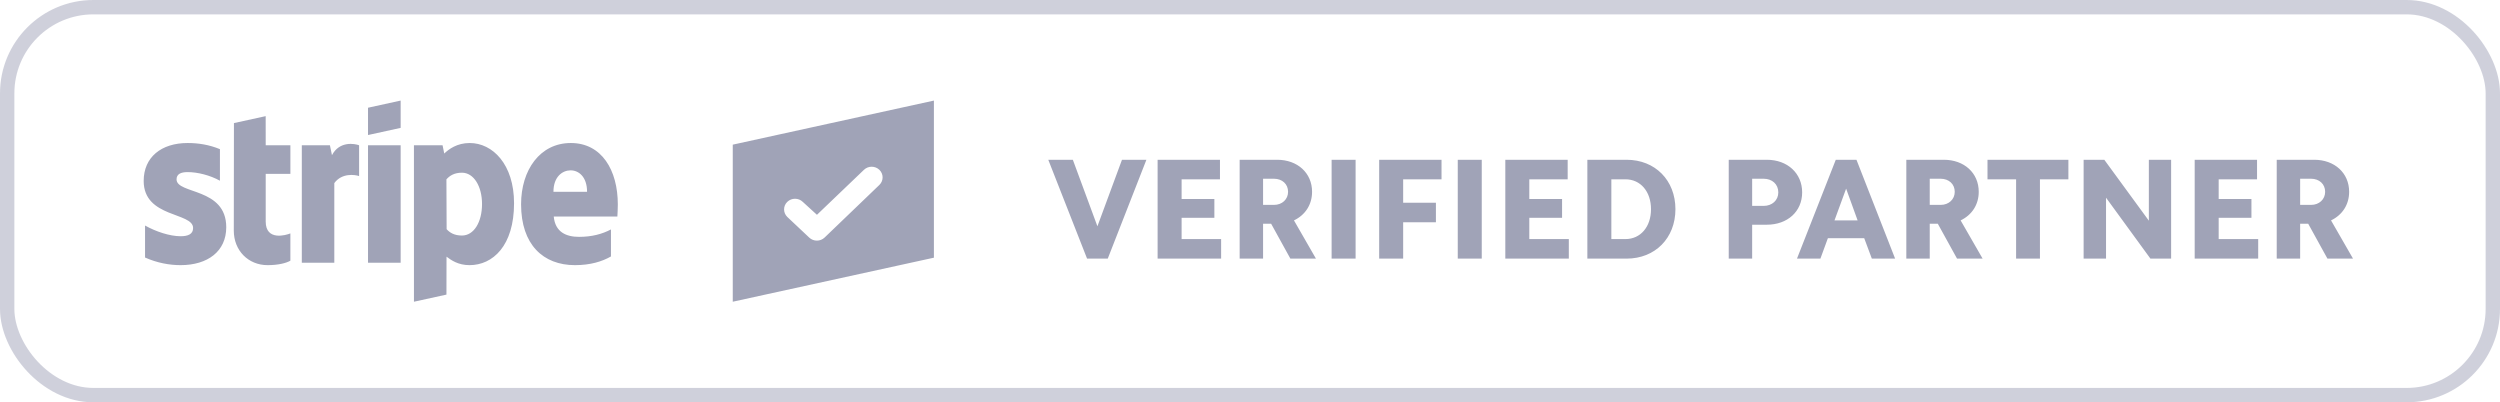<svg xmlns="http://www.w3.org/2000/svg" width="174" height="28" viewBox="0 0 174 28">
  <g fill="none" fill-rule="evenodd">
    <rect width="173" height="27" x=".5" y=".5" stroke="#A0A3B9" opacity=".5" rx="6"/>
    <path fill="#A0A3B7" d="M79.79 11.12L77.1 18 75.66 18 72.96 11.12 74.67 11.12 76.38 15.75 78.09 11.12 79.79 11.12zM80.57 18L80.57 11.12 84.91 11.12 84.91 12.48 82.24 12.48 82.24 13.85 84.52 13.85 84.52 15.16 82.24 15.16 82.24 16.64 84.99 16.64 84.99 18 80.57 18zM87.91 12.44L87.91 14.26 88.67 14.26C89.24 14.26 89.65 13.87 89.65 13.35 89.65 12.81 89.24 12.44 88.67 12.44L87.91 12.44zM86.28 18L86.28 11.12 88.89 11.12C90.31 11.12 91.32 12.04 91.32 13.35 91.32 14.24 90.85 14.96 90.06 15.34L91.59 18 89.81 18 88.47 15.57 87.91 15.57 87.91 18 86.28 18zM92.68 18L92.68 11.12 94.35 11.12 94.35 18 92.68 18zM95.99 18L95.99 11.12 100.33 11.12 100.33 12.48 97.66 12.48 97.66 14.11 99.94 14.11 99.94 15.47 97.66 15.47 97.66 18 95.99 18zM101.46 18L101.46 11.12 103.13 11.12 103.13 18 101.46 18zM104.77 18L104.77 11.12 109.11 11.12 109.11 12.48 106.44 12.48 106.44 13.85 108.72 13.85 108.72 15.16 106.44 15.16 106.44 16.64 109.19 16.64 109.19 18 104.77 18zM110.48 18L110.48 11.12 113.21 11.12C115.2 11.12 116.61 12.55 116.61 14.56 116.61 16.57 115.2 18 113.21 18L110.48 18zM112.15 12.48L112.15 16.64 113.13 16.64C114.18 16.64 114.91 15.79 114.91 14.56 114.91 13.33 114.18 12.48 113.13 12.48L112.15 12.48zM120.32 18L120.32 11.12 122.97 11.12C124.41 11.12 125.43 12.06 125.43 13.39 125.43 14.72 124.41 15.64 122.97 15.64L121.95 15.64 121.95 18 120.32 18zM121.95 12.44L121.95 14.33 122.75 14.33C123.34 14.33 123.77 13.94 123.77 13.39 123.77 12.82 123.34 12.44 122.75 12.44L121.95 12.44zM125.07 18L127.77 11.12 129.21 11.12 131.9 18 130.28 18 129.75 16.58 127.22 16.58 126.7 18 125.07 18zM128.49 13.13L127.68 15.34 129.29 15.34 128.49 13.13zM134.31 12.44L134.31 14.26 135.07 14.26C135.64 14.26 136.05 13.87 136.05 13.35 136.05 12.81 135.64 12.44 135.07 12.44L134.31 12.44zM132.68 18L132.68 11.12 135.29 11.12C136.71 11.12 137.72 12.04 137.72 13.35 137.72 14.24 137.25 14.96 136.46 15.34L137.99 18 136.21 18 134.87 15.57 134.31 15.57 134.31 18 132.68 18zM140.32 18L140.32 12.48 138.33 12.48 138.33 11.12 143.96 11.12 143.96 12.48 141.98 12.48 141.98 18 140.32 18zM145.02 18L145.02 11.12 146.46 11.12 149.56 15.36 149.56 11.12 151.11 11.12 151.11 18 149.67 18 146.58 13.76 146.58 18 145.02 18zM152.75 18L152.75 11.12 157.09 11.12 157.09 12.48 154.42 12.48 154.42 13.85 156.7 13.85 156.7 15.16 154.42 15.16 154.42 16.64 157.17 16.64 157.17 18 152.75 18zM160.09 12.44L160.09 14.26 160.85 14.26C161.42 14.26 161.83 13.87 161.83 13.35 161.83 12.81 161.42 12.44 160.85 12.44L160.09 12.44zM158.46 18L158.46 11.12 161.07 11.12C162.49 11.12 163.5 12.04 163.5 13.35 163.5 14.24 163.03 14.96 162.24 15.34L163.77 18 161.99 18 160.65 15.57 160.09 15.57 160.09 18 158.46 18zM51 10.068L65 7 65 17.935 51 21 51 10.068zM56.323 16.537C56.621 16.819 57.096 16.818 57.392 16.533L61.207 12.869C61.504 12.58 61.504 12.11 61.207 11.821 60.909 11.532 60.426 11.532 60.129 11.821L56.859 14.95 55.873 14.05C55.576 13.761 55.093 13.761 54.795 14.05 54.497 14.339 54.497 14.808 54.795 15.098L56.323 16.537zM42.969 15.07L38.541 15.07C38.641 16.163 39.418 16.485 40.3 16.485 41.199 16.485 41.906 16.291 42.523 15.969L42.523 17.849C41.908 18.2 41.096 18.454 40.015 18.454 37.811 18.454 36.267 17.031 36.267 14.217 36.267 11.841 37.577 9.954 39.729 9.954 41.878 9.954 43 11.84 43 14.23 43 14.455 42.98 14.944 42.969 15.07zM39.715 11.856C39.149 11.856 38.52 12.296 38.52 13.348L40.859 13.348C40.859 12.298 40.271 11.856 39.715 11.856zM32.678 18.454C31.887 18.454 31.403 18.109 31.078 17.864L31.073 20.504 28.811 21 28.81 10.109 30.802 10.109 30.92 10.686C31.233 10.384 31.806 9.954 32.693 9.954 34.281 9.954 35.778 11.43 35.778 14.146 35.778 17.111 34.297 18.454 32.678 18.454zM32.152 12.02C31.632 12.02 31.307 12.216 31.071 12.483L31.085 15.95C31.304 16.195 31.621 16.393 32.152 16.393 32.988 16.393 33.549 15.454 33.549 14.197 33.549 12.977 32.98 12.02 32.152 12.02zM25.614 10.109L27.885 10.109 27.885 18.287 25.614 18.287 25.614 10.109zM25.614 7.498L27.885 7 27.885 8.9 25.614 9.398 25.614 7.498zM23.268 12.743L23.268 18.287 21.006 18.287 21.006 10.109 22.962 10.109 23.105 10.799C23.634 9.795 24.692 9.998 24.993 10.11L24.993 12.254C24.705 12.158 23.802 12.019 23.268 12.743zM18.493 15.418C18.493 16.793 19.92 16.365 20.21 16.245L20.21 18.145C19.909 18.315 19.362 18.454 18.622 18.454 17.279 18.454 16.272 17.434 16.272 16.053L16.282 8.567 18.491 8.083 18.493 10.109 20.211 10.109 20.211 12.099 18.493 12.099 18.493 15.418zM15.747 15.816C15.747 17.495 14.451 18.454 12.569 18.454 11.789 18.454 10.936 18.298 10.095 17.924L10.095 15.697C10.855 16.123 11.822 16.442 12.572 16.442 13.076 16.442 13.44 16.302 13.44 15.871 13.44 14.757 10 15.177 10 12.594 10 10.942 11.224 9.954 13.059 9.954 13.808 9.954 14.558 10.073 15.307 10.381L15.307 12.578C14.619 12.195 13.745 11.978 13.057 11.978 12.583 11.978 12.288 12.119 12.288 12.483 12.288 13.533 15.747 13.034 15.747 15.816z"/>
  </g>
</svg>
